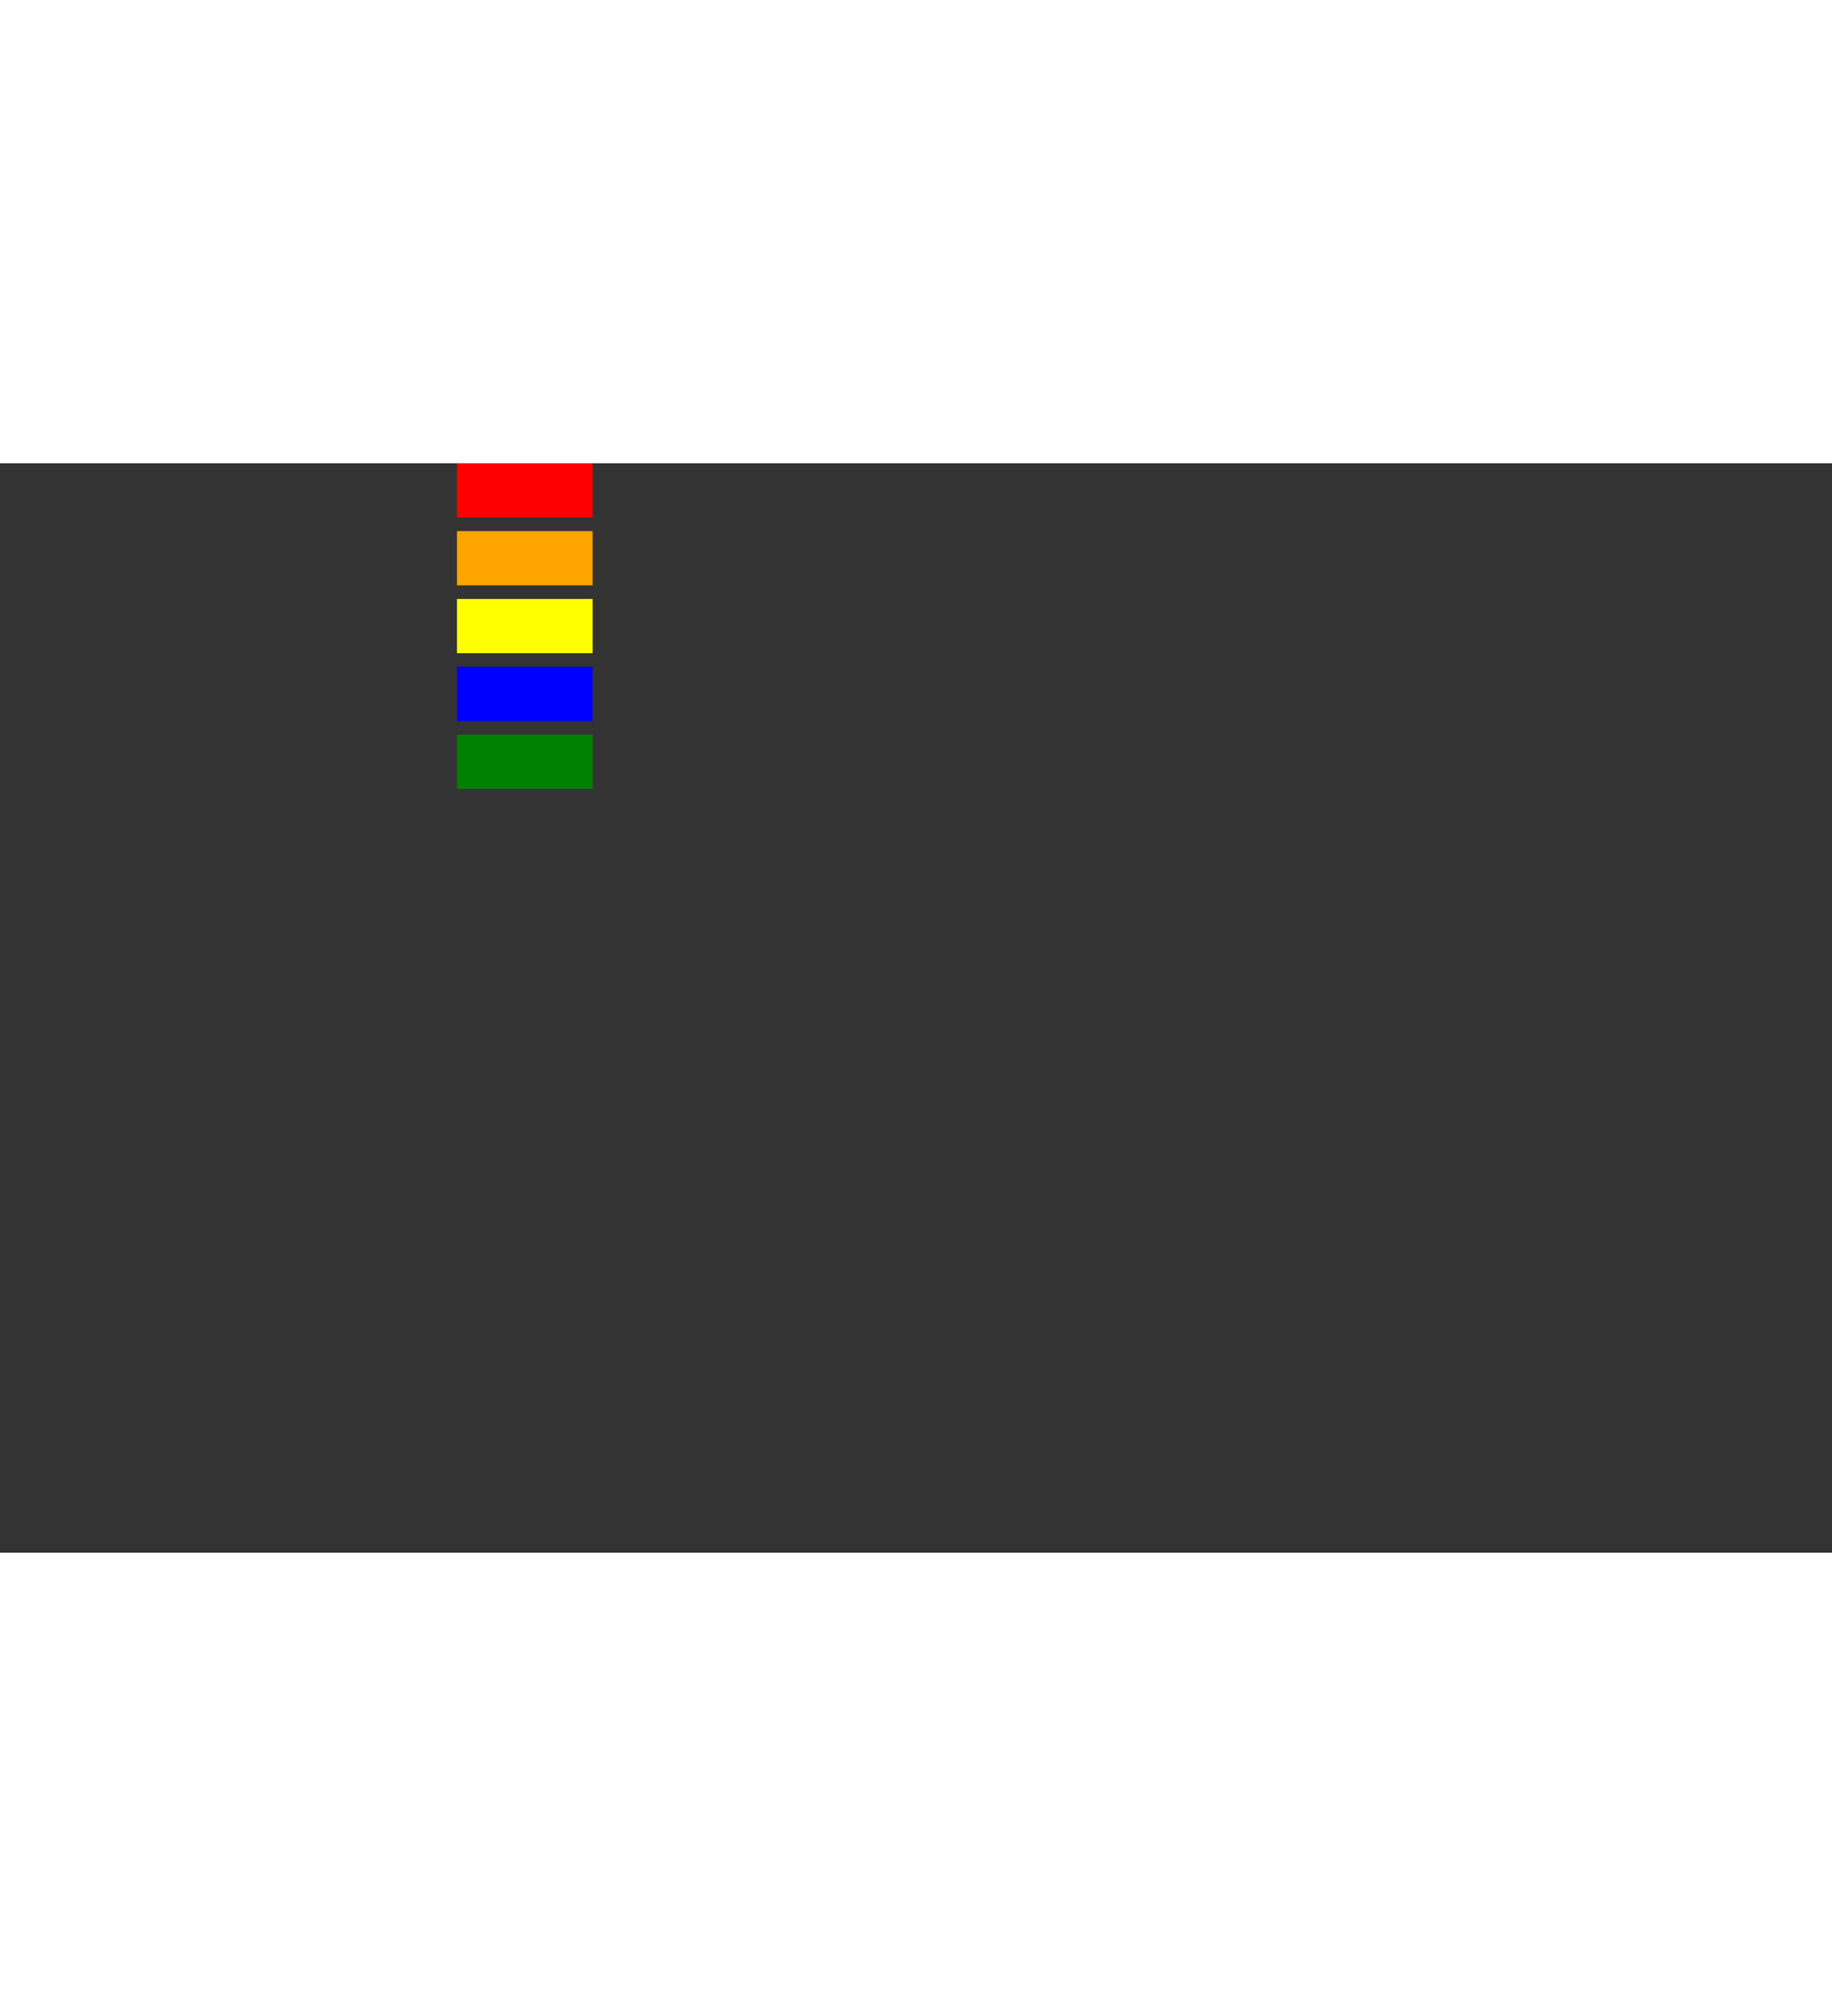 <svg id="paper_firecracracker" xmlns="http://www.w3.org/2000/svg" width="500px" height="550px"
    viewBox="-200 0 1350.89 803.03" style="overflow:visible">
    <rect x="-200" y="0" width="1350.89" height="803.03" fill="#333333" stroke="none"/>
    <title>paper</title>
    <style>
        rect {
            border: none;
            /* transform: translateY(-500px); */
        }

        .test {
            animation: xAxis 1.5s infinite
        }

        .rfirst {
            animation: yAxis 3s infinite
        }

        @keyframes yAxis {
            50% {
                /* animation-timing-function: cubic-bezier(0.02, 0.01, 0.21, 1); */
                transform: translateY(500px);
            }
        }

        @keyframes xAxis {
            50% {
                /* animation-timing-function: cubic-bezier(0.3, 0.27, 0.07, 1.64); */
                transform: translateX(500px);
            }
        }
    </style>
    <!-- <path id="rightEffect"> -->
    <g class="test">
        <rect x="136.98" y="0.0" width="100" height="40" fill="red" class="rfirst" />
    </g>
    <rect x="136.98" y="50.0" width="100" height="40" fill="orange" />
    <rect x="136.98" y="100.0" width="100" height="40" fill="yellow" />
    <rect x="136.98" y="150.0" width="100" height="40" fill="blue" />
    <rect x="136.98" y="200.0" width="100" height="40" fill="green" />
    <!-- </path> -->
    <!-- <path id="leftEffect"> -->
    <!-- <rect x="136.98" y="593.03" width="100" height="40" fill="#e77d34" /> -->
    <!-- <path>s -->
</svg>